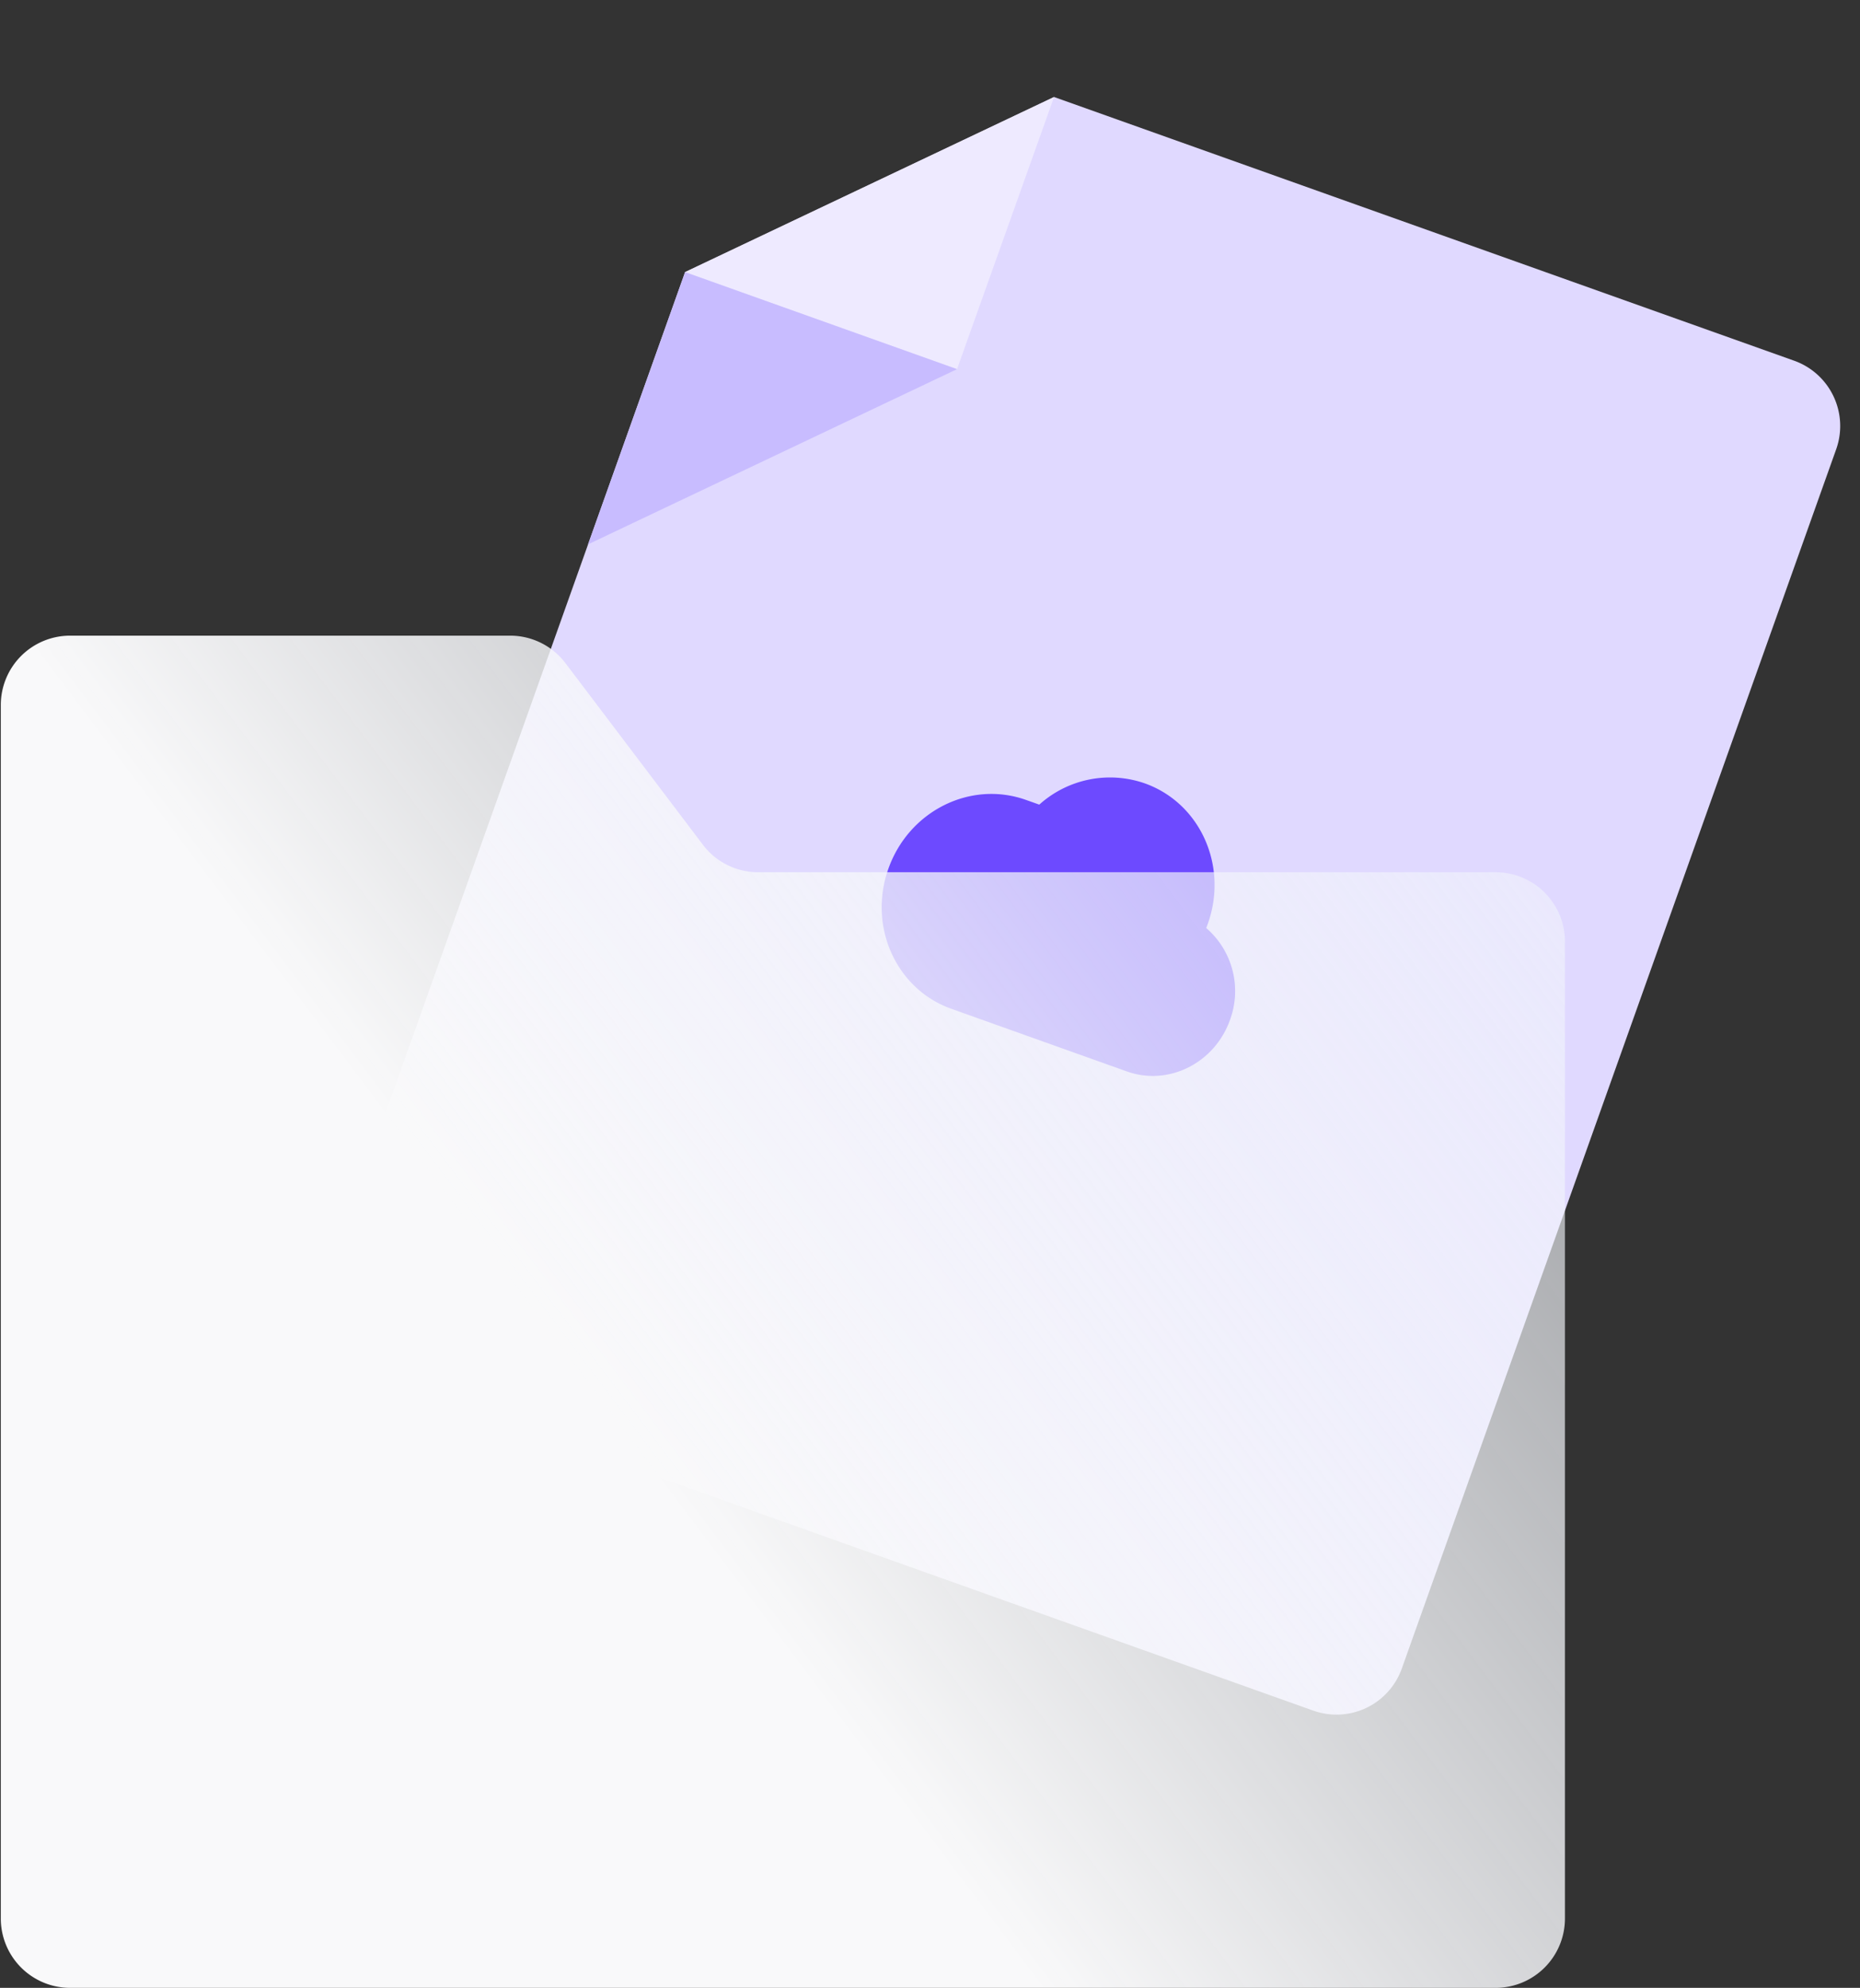 <svg xmlns="http://www.w3.org/2000/svg" width="161" height="172" fill="none">
    <rect width="100%" height="100%" fill="#333333" stroke="none"/>
    <path
        fill="#E0D9FF"
        d="M91.23 8.4 59.3 23.54l-31.22 87.6a6 6 0 0 0 3.64 7.67l81.95 29.2a6 6 0 0 0 7.67-3.64l37.6-105.5a6 6 0 0 0-3.64-7.66L91.23 8.39Z"
    />
    <path
        fill="#6D4AFF"
        fill-rule="evenodd"
        d="m89.96 69.62-1.16-.41c-4.8-1.7-10.12.95-11.9 5.95-1.78 5 .66 10.43 5.46 12.13l15.19 5.42c3.6 1.28 7.59-.72 8.92-4.47a7.2 7.2 0 0 0-2.06-7.94l.14-.38c1.78-5-.66-10.43-5.46-12.14a9.15 9.15 0 0 0-9.13 1.84Z"
        clip-rule="evenodd"
    />
    <path fill="#EEEAFF" d="m82.84 31.94 8.4-23.55-31.95 15.16 23.55 8.4Z" />
    <path fill="#C8BCFF" d="M59.3 23.55 50.9 47.1l31.94-15.16-23.55-8.4Z" />
    <path
        fill="url(#a)"
        d="M6.06 172h123.4a6 6 0 0 0 6-6V81.47a6 6 0 0 0-6-6H65.63a6 6 0 0 1-4.79-2.38L48.96 57.4A6 6 0 0 0 44.17 55H6.07a6 6 0 0 0-6 6v105a6 6 0 0 0 6 6Z"
    />
    <defs>
        <linearGradient id="a" x1="56" x2="223.5" y1="127.01" y2="1.01" gradientUnits="userSpaceOnUse">
            <stop stop-color="#F9F9FA" />
            <stop offset="1" stop-color="#E9F0FD" stop-opacity="0" />
        </linearGradient>
    </defs>
</svg>

